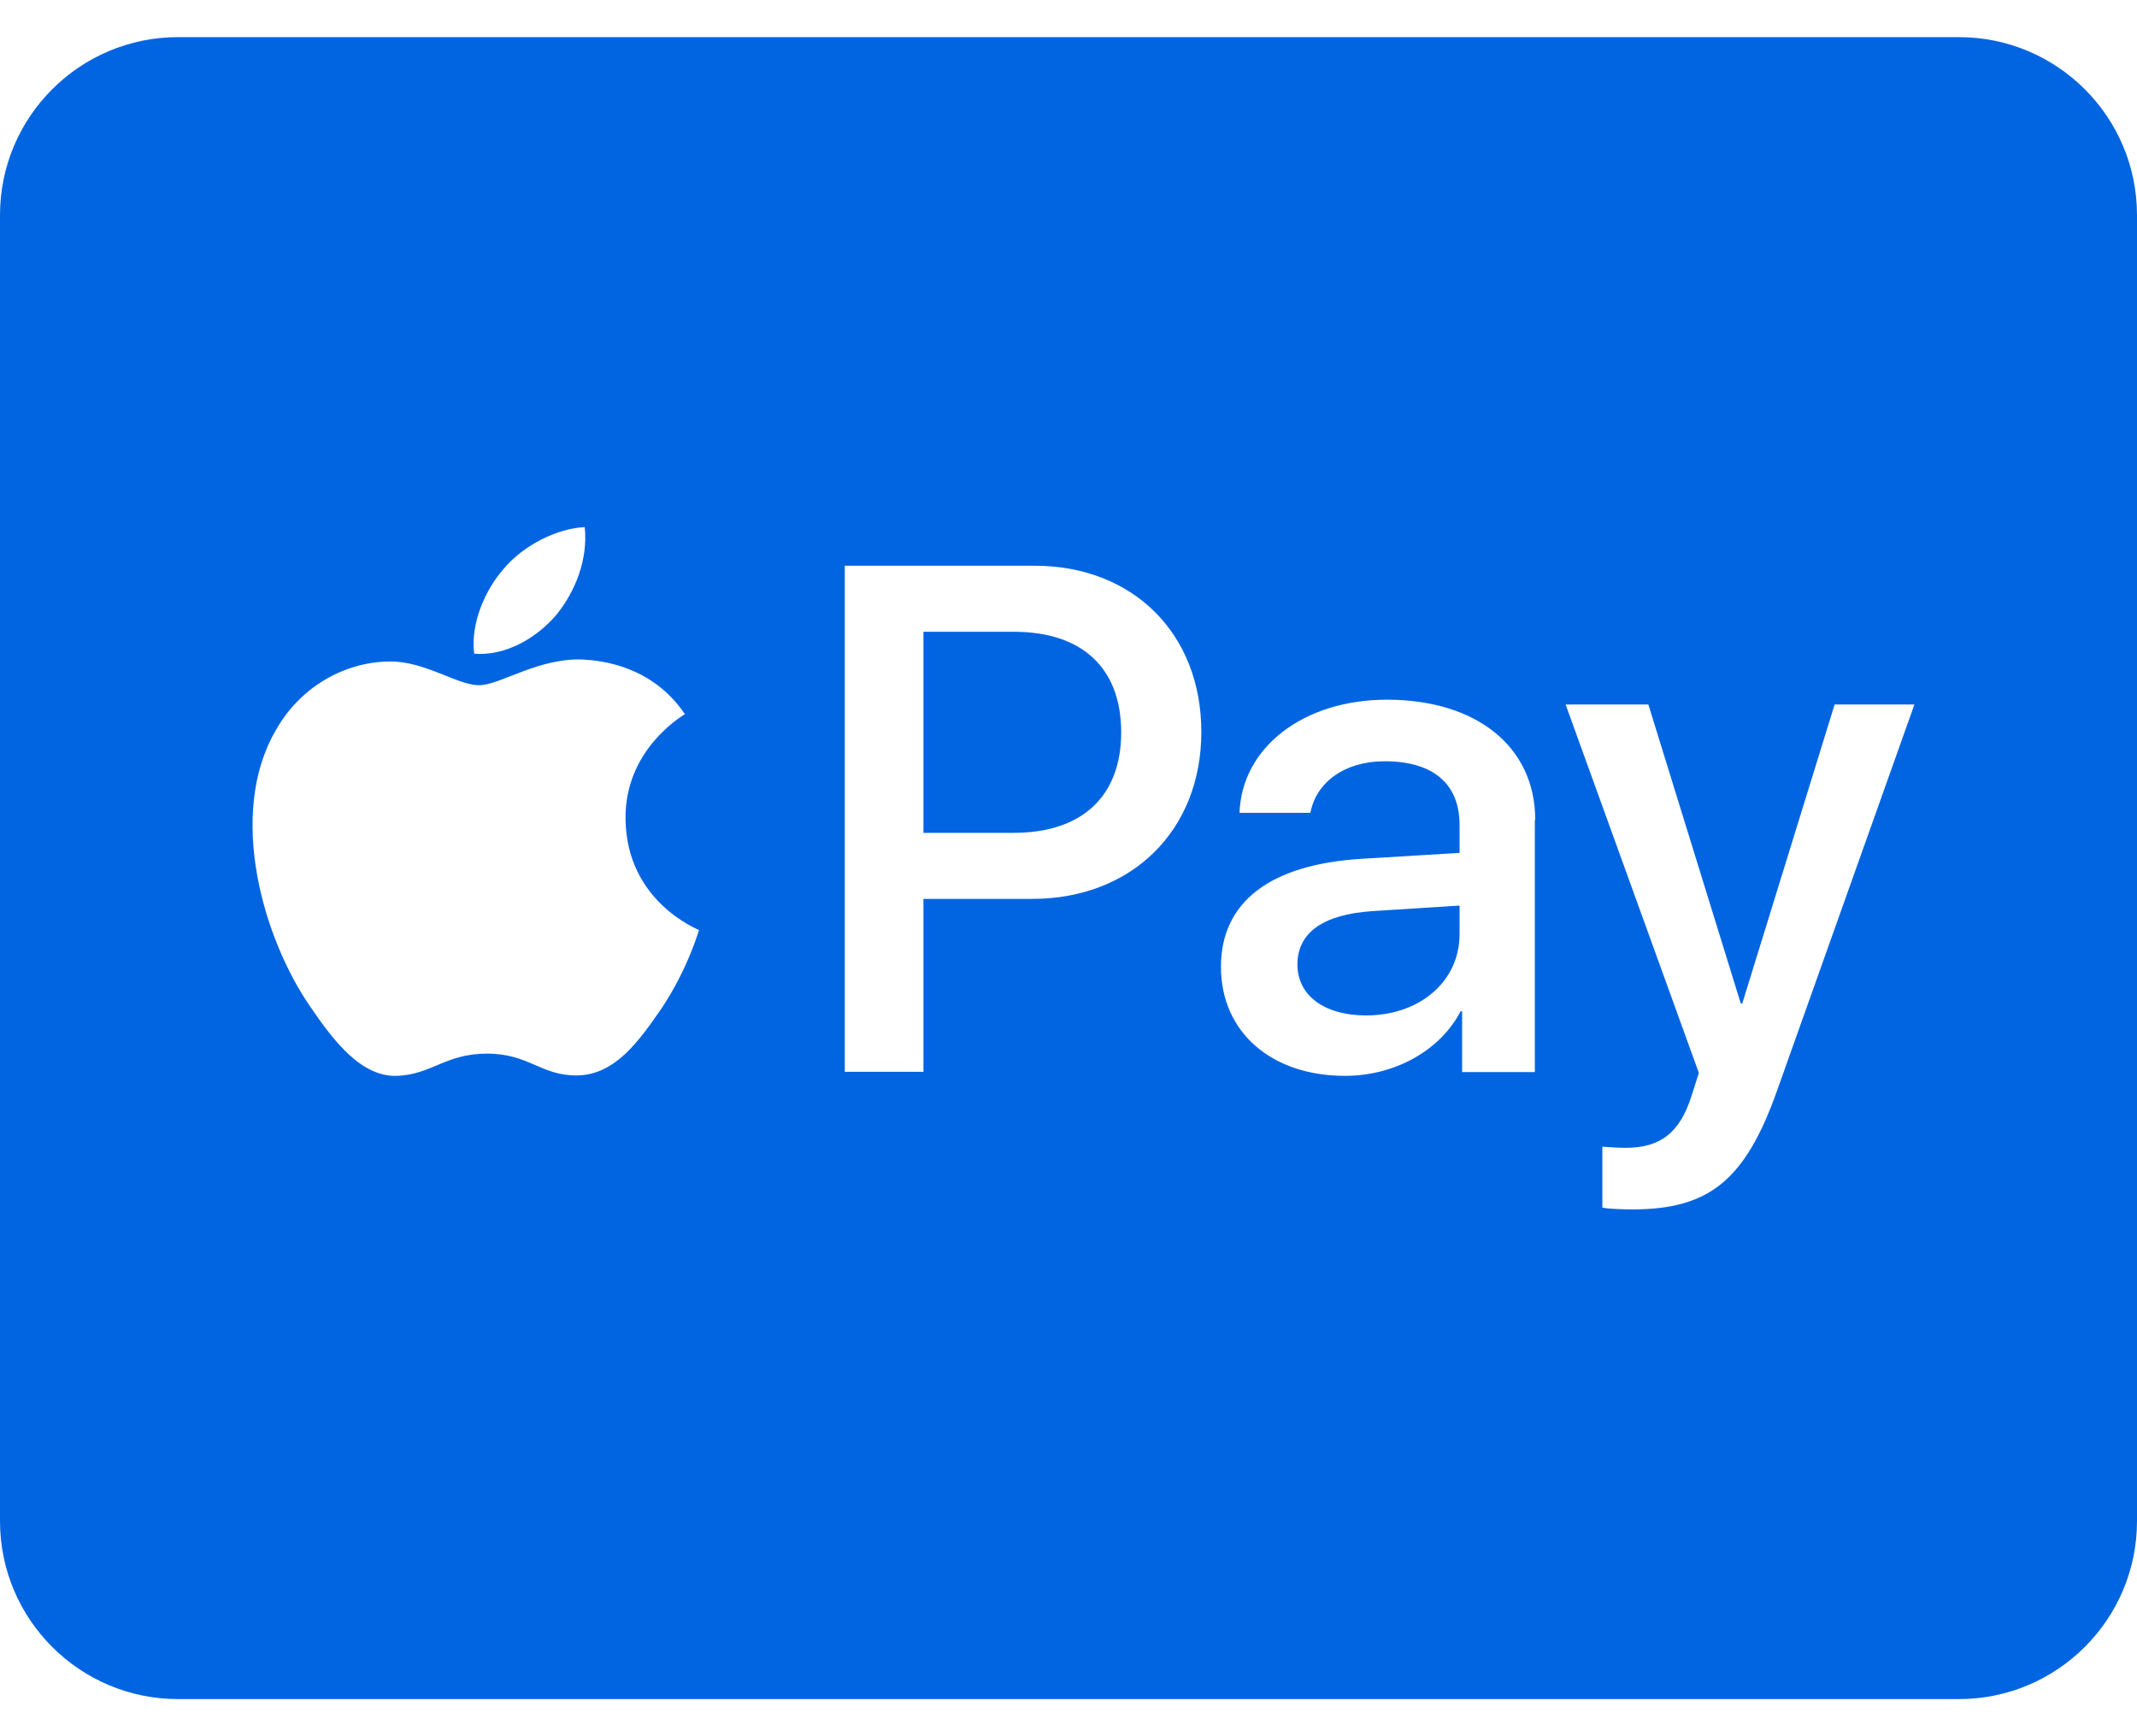 <svg width="32" height="26" viewBox="0 0 32 26" fill="none" xmlns="http://www.w3.org/2000/svg">
 <path  d= "M16.789 10.967C16.789 11.922 16.206 12.472 15.178 12.472H13.828V9.461H15.183C16.206 9.461 16.789 10.005 16.789 10.967V10.967ZM19.428 14.444C19.428 14.905 19.828 15.206 20.456 15.206C21.256 15.206 21.856 14.7 21.856 13.989V13.561L20.55 13.644C19.811 13.694 19.428 13.967 19.428 14.444ZM32 3.222V22.778C32 24.25 30.806 25.444 29.333 25.444H2.667C1.194 25.444 0 24.25 0 22.778V3.222C0 1.75 1.194 0.556 2.667 0.556H29.333C30.806 0.556 32 1.75 32 3.222ZM7.1 9.789C7.567 9.828 8.033 9.556 8.328 9.211C8.617 8.856 8.806 8.378 8.756 7.894C8.344 7.911 7.833 8.167 7.539 8.522C7.272 8.828 7.044 9.322 7.1 9.789V9.789ZM10.467 13.928C10.456 13.917 9.378 13.505 9.367 12.261C9.356 11.222 10.217 10.722 10.256 10.694C9.767 9.972 9.011 9.894 8.75 9.878C8.072 9.839 7.494 10.261 7.172 10.261C6.844 10.261 6.356 9.894 5.822 9.906C5.128 9.917 4.478 10.311 4.128 10.939C3.4 12.194 3.939 14.05 4.644 15.072C4.989 15.578 5.406 16.133 5.95 16.111C6.467 16.089 6.672 15.778 7.294 15.778C7.922 15.778 8.1 16.111 8.644 16.105C9.211 16.094 9.561 15.6 9.911 15.094C10.294 14.517 10.456 13.961 10.467 13.928ZM17.989 10.961C17.989 9.483 16.961 8.472 15.494 8.472H12.65V16.05H13.828V13.461H15.456C16.944 13.461 17.989 12.439 17.989 10.961V10.961ZM22.989 12.278C22.989 11.183 22.111 10.478 20.767 10.478C19.517 10.478 18.594 11.194 18.561 12.172H19.622C19.711 11.706 20.144 11.4 20.733 11.4C21.456 11.4 21.856 11.733 21.856 12.355V12.772L20.389 12.861C19.022 12.944 18.283 13.505 18.283 14.478C18.283 15.461 19.044 16.111 20.139 16.111C20.878 16.111 21.561 15.739 21.872 15.144H21.894V16.055H22.983V12.278H22.989ZM28.667 10.55H27.472L26.089 15.028H26.067L24.683 10.55H23.444L25.439 16.067L25.333 16.4C25.156 16.967 24.861 17.189 24.339 17.189C24.244 17.189 24.067 17.178 23.994 17.172V18.083C24.061 18.105 24.356 18.111 24.444 18.111C25.594 18.111 26.133 17.672 26.606 16.344L28.667 10.55Z" fill="#0165E1" /></svg>
